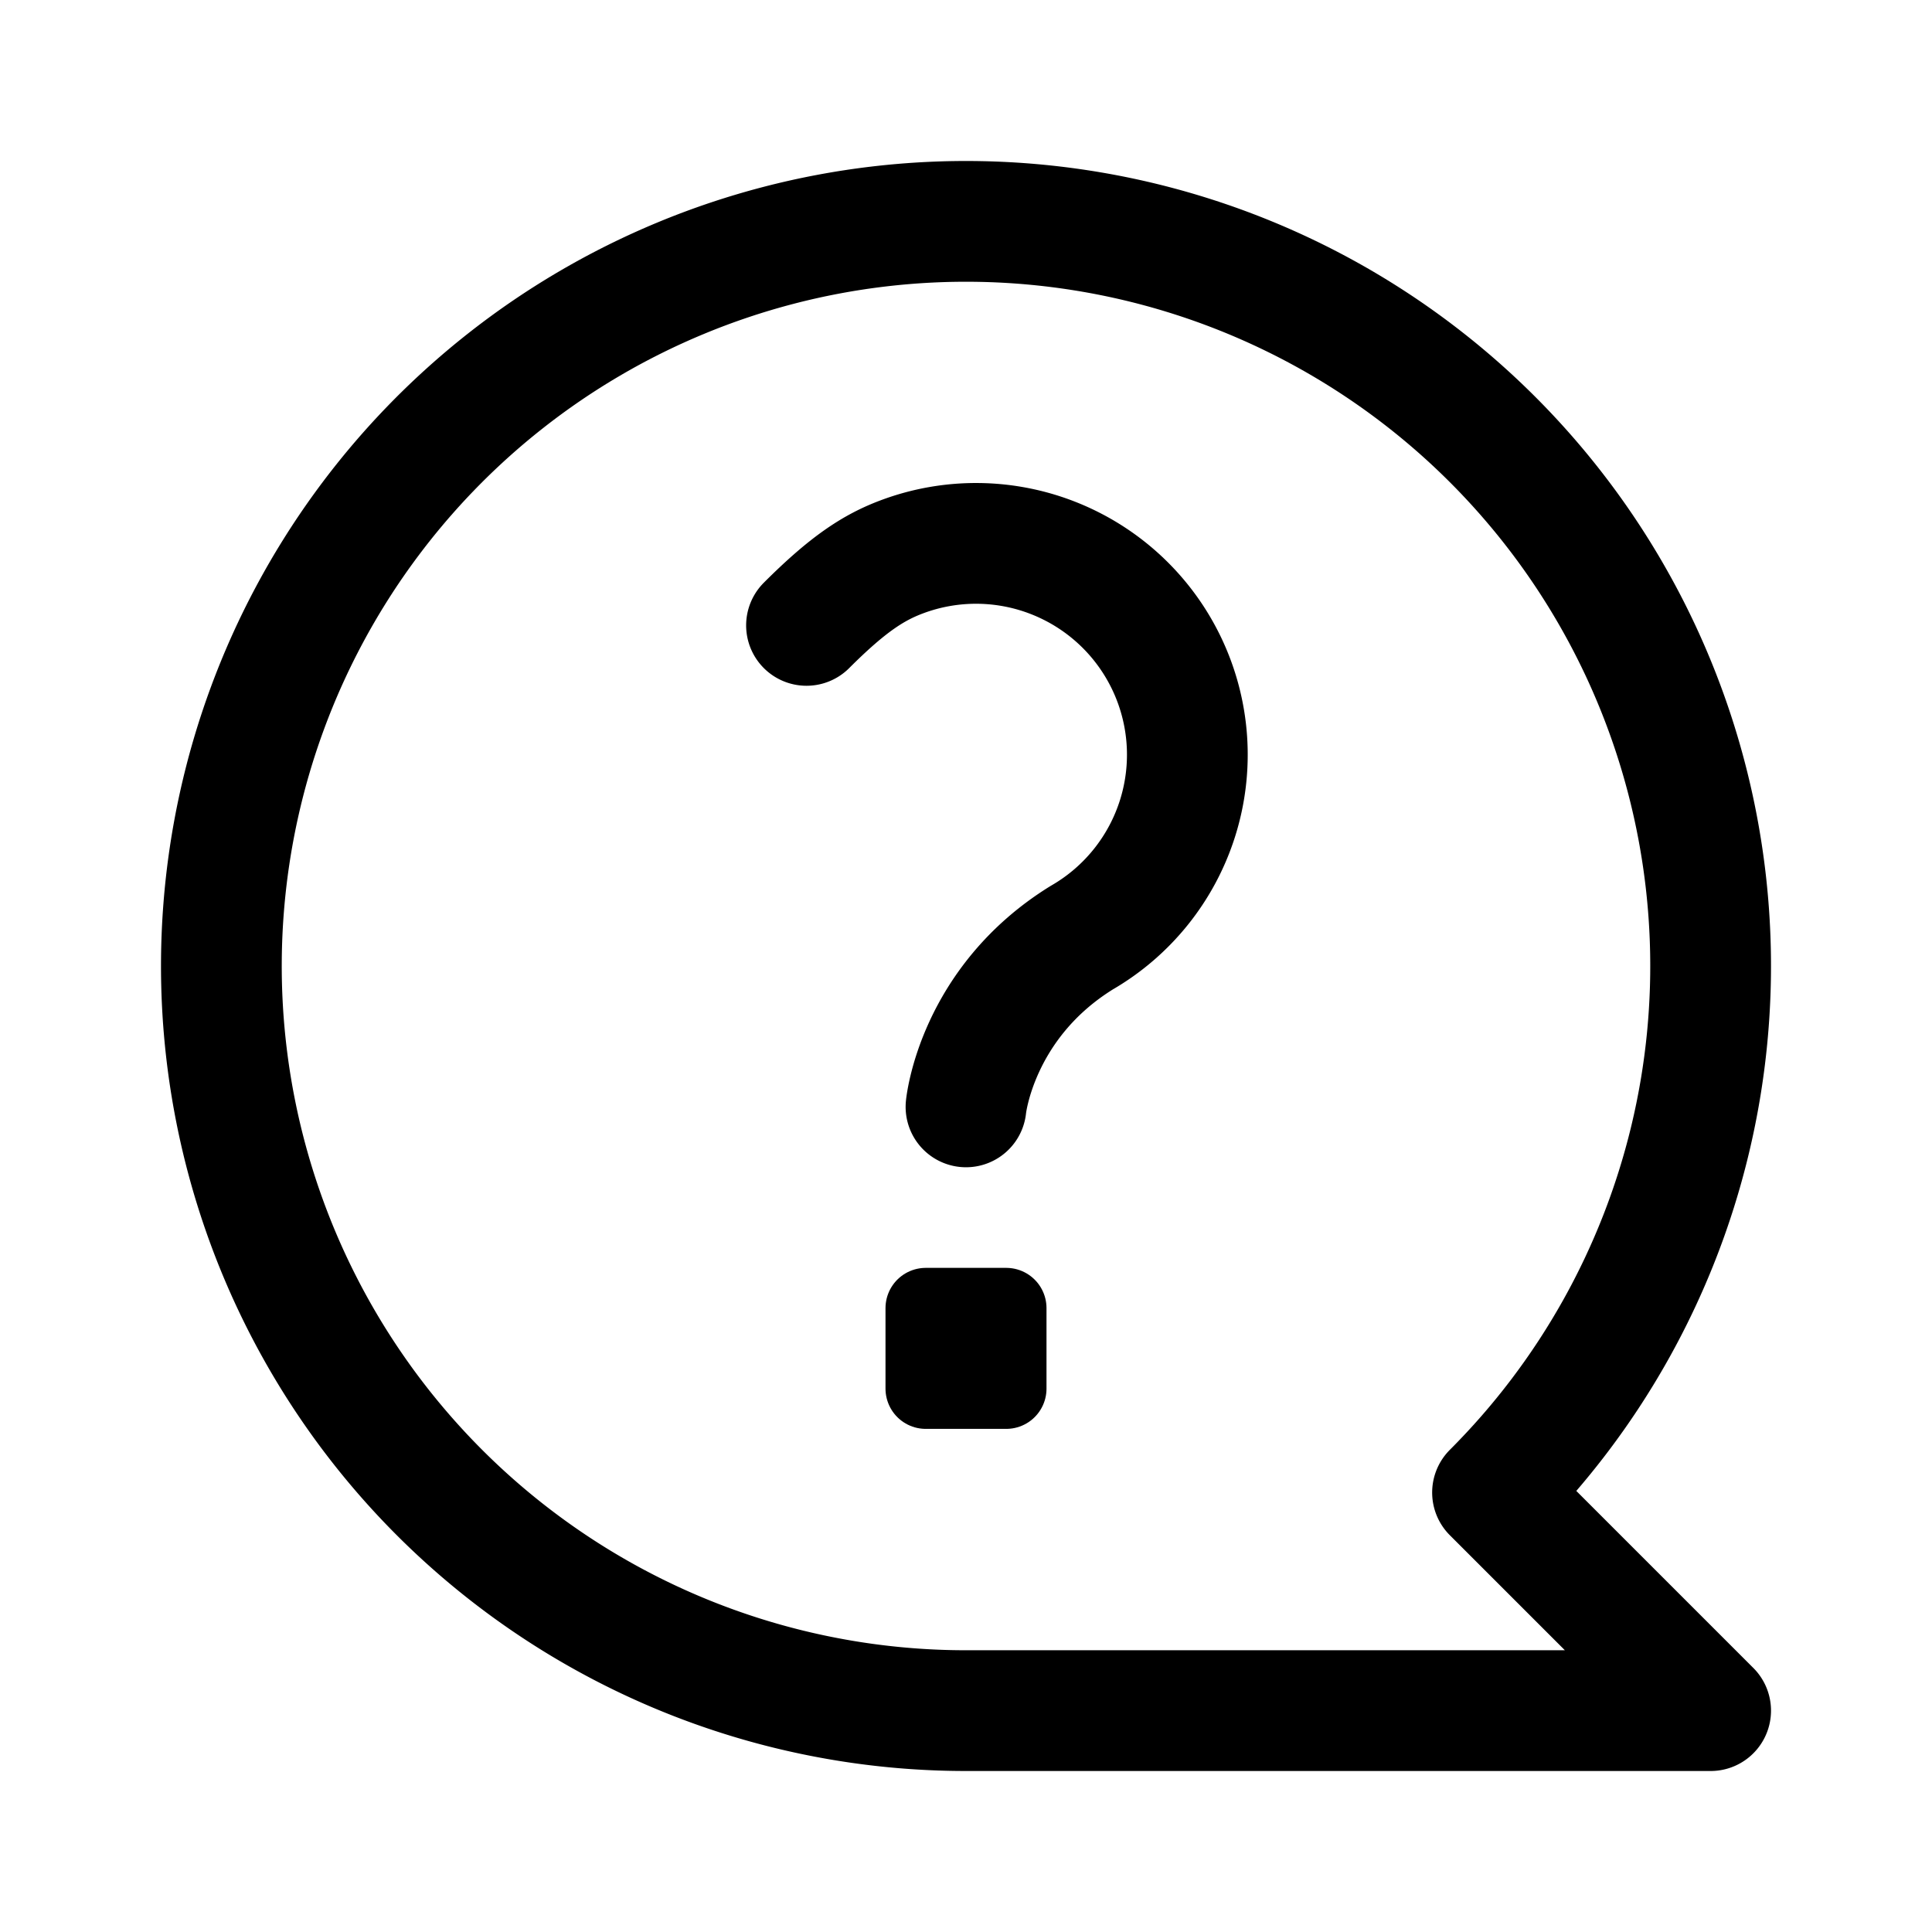 <svg xmlns="http://www.w3.org/2000/svg" width="192" height="192" fill="none" stroke="#000" stroke-linecap="round" stroke-linejoin="round" stroke-width="12" viewBox="0 0 192 192"><path d="M80.15 62.15c4.114-4.113 6.655-5.751 9.453-6.804a21 21 0 0 1 17.897 37.84C97 99.686 96 110 96 110"/><path stroke-width="8" d="M92 130h8v8h-8z"/><path d="M148.326 148.326A74 74 0 1 0 96 170m0 0h74m-21.67-21.67L170 170"/></svg>
